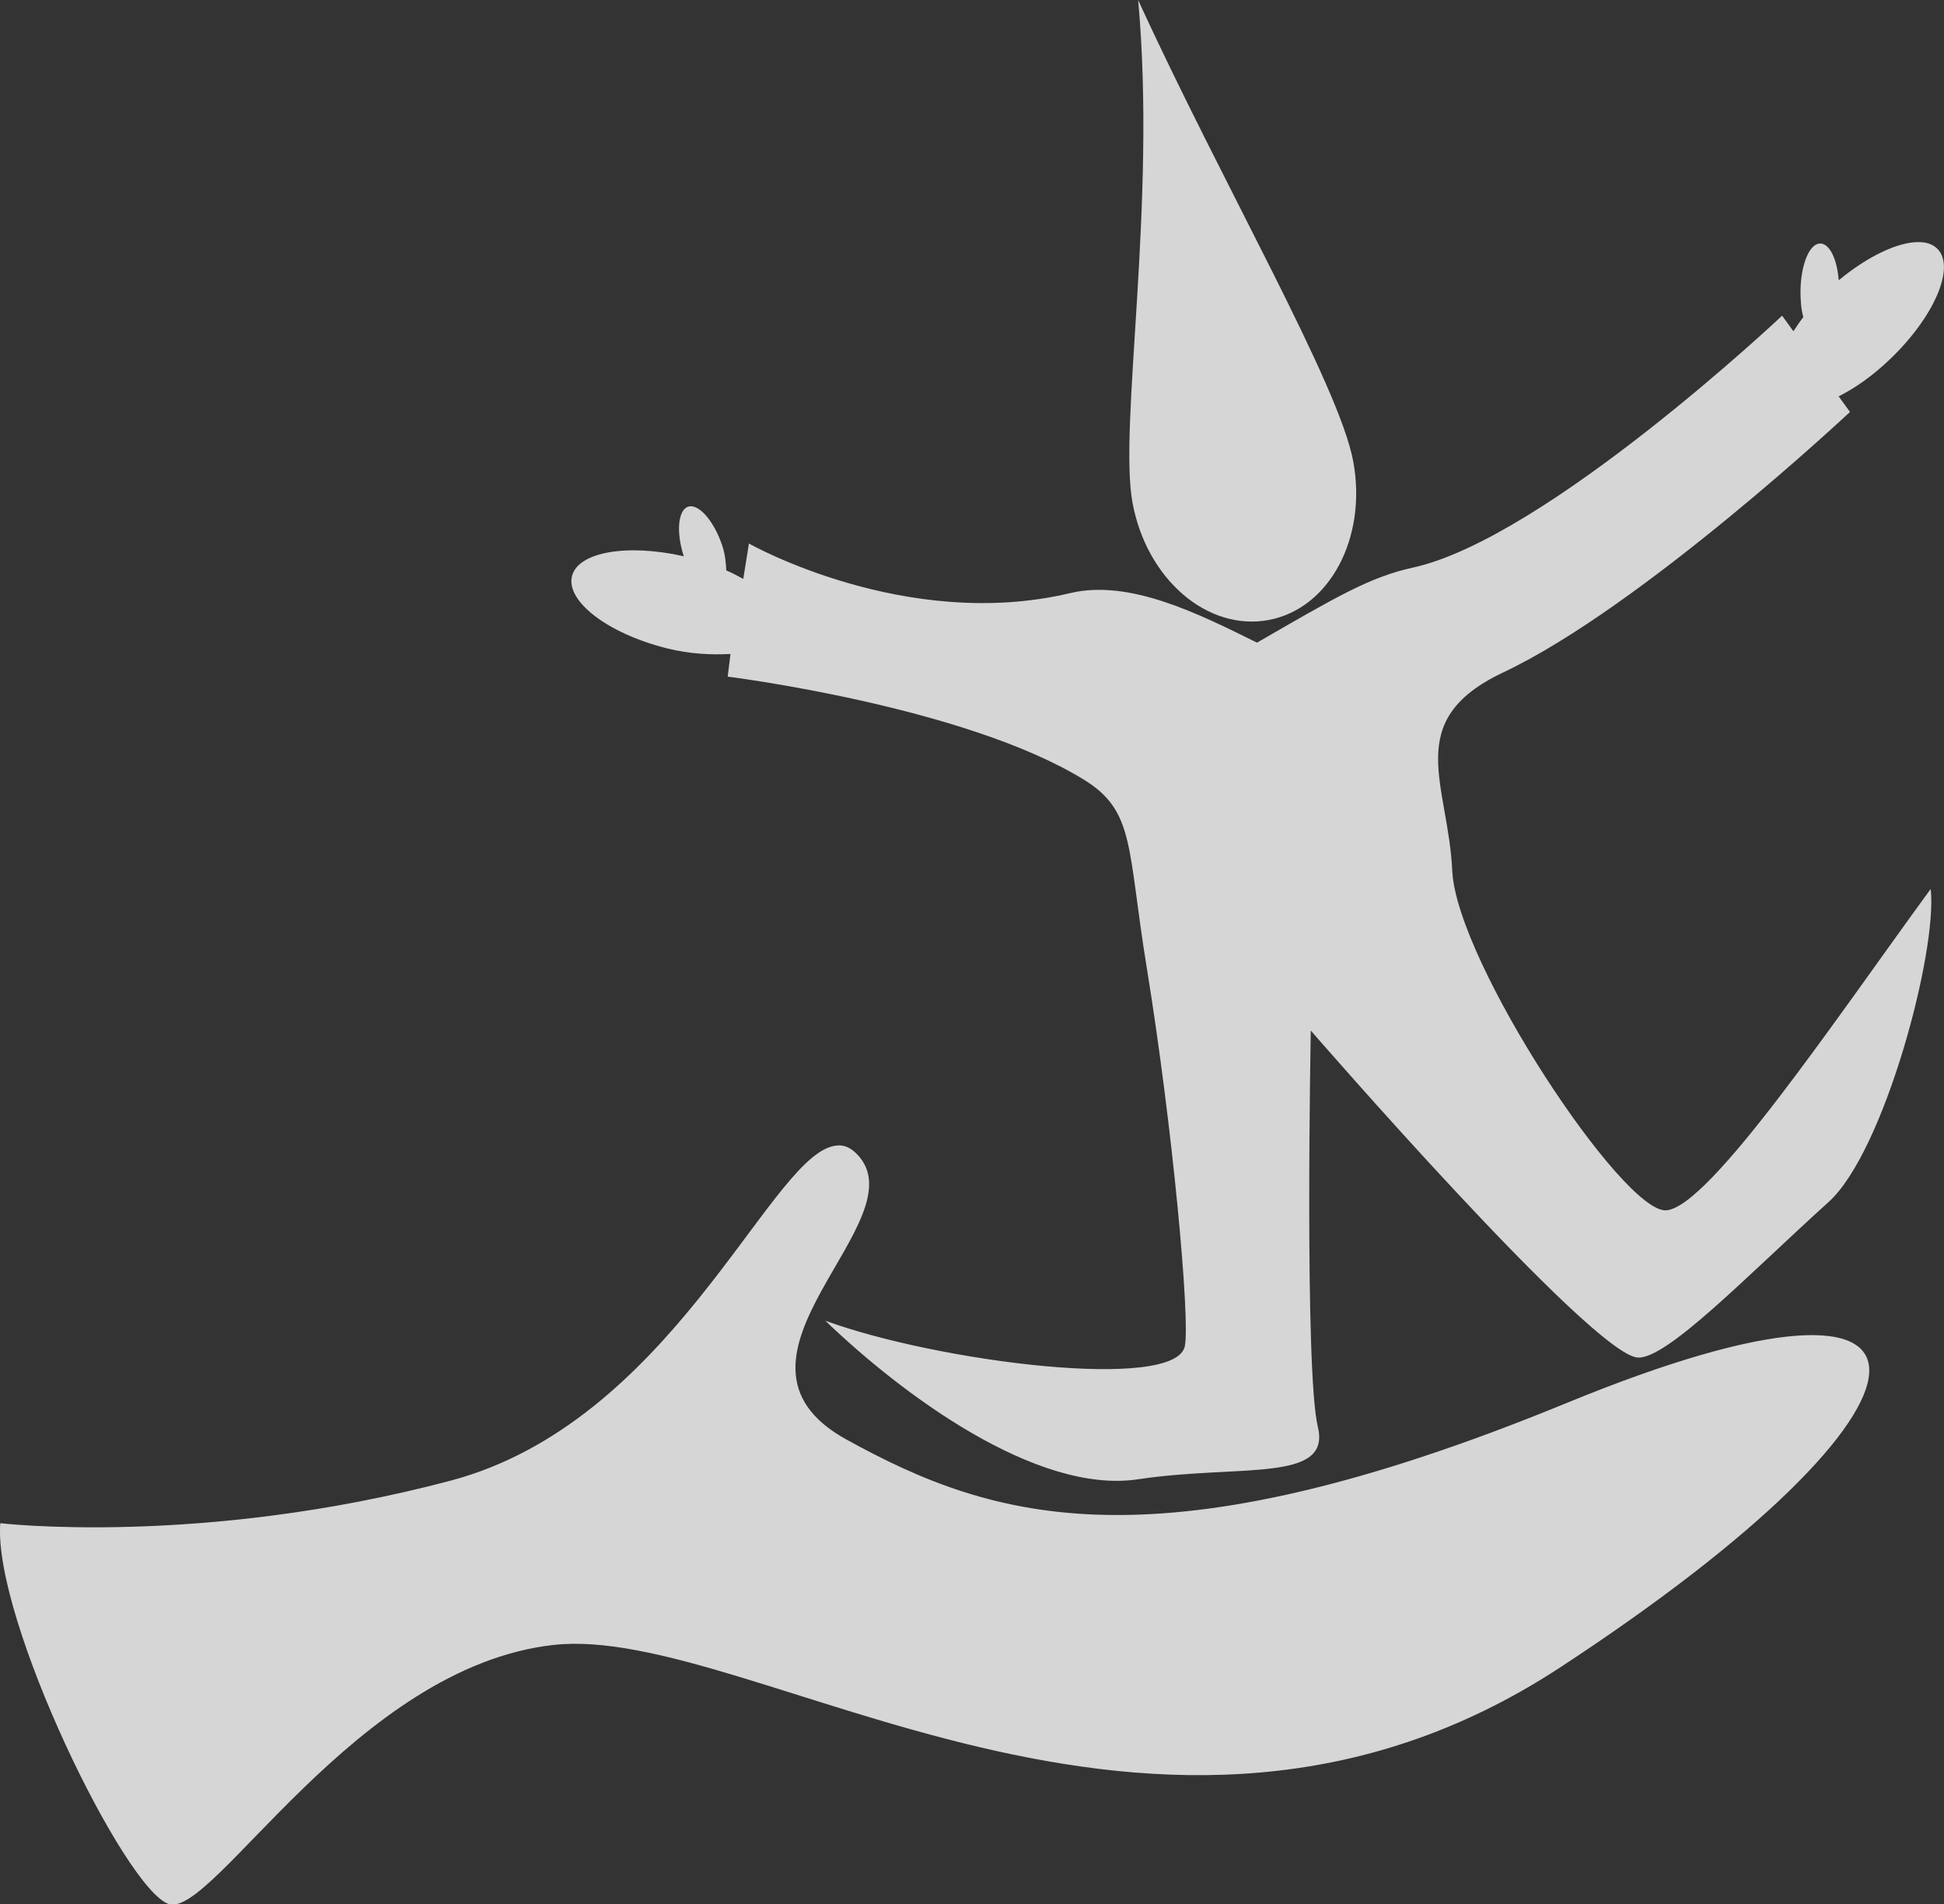 <?xml version="1.0" encoding="UTF-8" standalone="no"?>
<svg xmlns="http://www.w3.org/2000/svg" xmlns:sodipodi="http://sodipodi.sourceforge.net/DTD/sodipodi-0.dtd" xmlns:inkscape="http://www.inkscape.org/namespaces/inkscape" width="42.925" height="42.04" version="1.1">
 <rect width="100%" height="100%" fill="#333333" stroke="none"/>
 <g inkscape:label="Calque 1" inkscape:groupmode="layer" id="layer1" transform="translate(-664.252,-877.054)">
  <path d="m 689.383,877.054 c 0.412,4.499 -0.435,9.406 -0.125,11.094 0.31,1.688 1.65,2.842 3,2.594 1.351,-0.248 2.185,-1.812 1.875,-3.5 -0.31,-1.688 -2.895,-6.136 -4.75,-10.188 z m 17.25,5.344 c -0.455,-0.01 -1.133,0.305 -1.781,0.844 -0.035,-0.463 -0.198,-0.809 -0.406,-0.812 -0.24,-0.004 -0.427,0.461 -0.438,1.031 0,0.227 0.013,0.422 0.063,0.594 -0.084,0.105 -0.149,0.209 -0.219,0.312 l -0.25,-0.344 c 0,0 -5.22,4.922 -8.156,5.562 -0.945,0.206 -1.703,0.653 -3.438,1.656 -1.28,-0.632 -2.81,-1.407 -4.125,-1.094 -3.634,0.865 -7.094,-1.094 -7.094,-1.094 l -0.125,0.781 c -0.12,-0.065 -0.238,-0.129 -0.375,-0.188 -0.01,-0.175 -0.023,-0.354 -0.094,-0.562 -0.184,-0.54 -0.522,-0.921 -0.75,-0.844 -0.223,0.076 -0.267,0.566 -0.094,1.094 -1.254,-0.283 -2.335,-0.095 -2.469,0.438 -0.138,0.552 0.786,1.266 2.094,1.594 0.516,0.129 0.988,0.146 1.406,0.125 l -0.062,0.5 c 0,0 5.245,0.654 7.875,2.281 1.12,0.693 0.947,1.499 1.375,4.125 0.577,3.541 0.965,7.795 0.844,8.375 -0.211,1.011 -5.459,0.344 -7.938,-0.562 1.692,1.626 4.664,3.837 6.906,3.5 2.242,-0.337 4.268,0.085 3.969,-1.156 -0.299,-1.241 -0.156,-8.75 -0.156,-8.75 0,0 6.211,7.159 7.219,7.219 0.647,0.038 2.427,-1.818 4.219,-3.438 1.224,-1.106 2.405,-5.534 2.25,-6.906 -2.082,2.848 -4.891,7.041 -5.844,7.094 -0.952,0.053 -4.592,-5.435 -4.719,-7.469 -0.082,-1.945 -1.129,-3.342 1.125,-4.406 3.065,-1.447 7.656,-5.75 7.656,-5.75 l -0.25,-0.344 c 0.372,-0.189 0.742,-0.447 1.125,-0.812 0.976,-0.93 1.455,-2.026 1.062,-2.438 -0.098,-0.103 -0.232,-0.152 -0.406,-0.156 z m -24.031,19.969 c -1.438,0.423 -3.581,6.098 -8.406,7.375 -5.515,1.46 -9.938,0.938 -9.938,0.938 -0.162,2.109 2.746,8.082 3.719,8.406 0.973,0.324 4.121,-5.232 8.5,-5.719 4.379,-0.487 13.298,6.339 22.219,0.5 8.921,-5.839 9.239,-9.574 0.156,-5.844 -9.083,3.731 -12.662,2.597 -15.906,0.812 -3.244,-1.784 1.679,-4.853 0.219,-6.312 -0.182,-0.182 -0.357,-0.217 -0.562,-0.156 z" id="path6433" inkscape:connector-curvature="0" opacity="0.8" fill="#ffffff"/>
 </g>
</svg>
